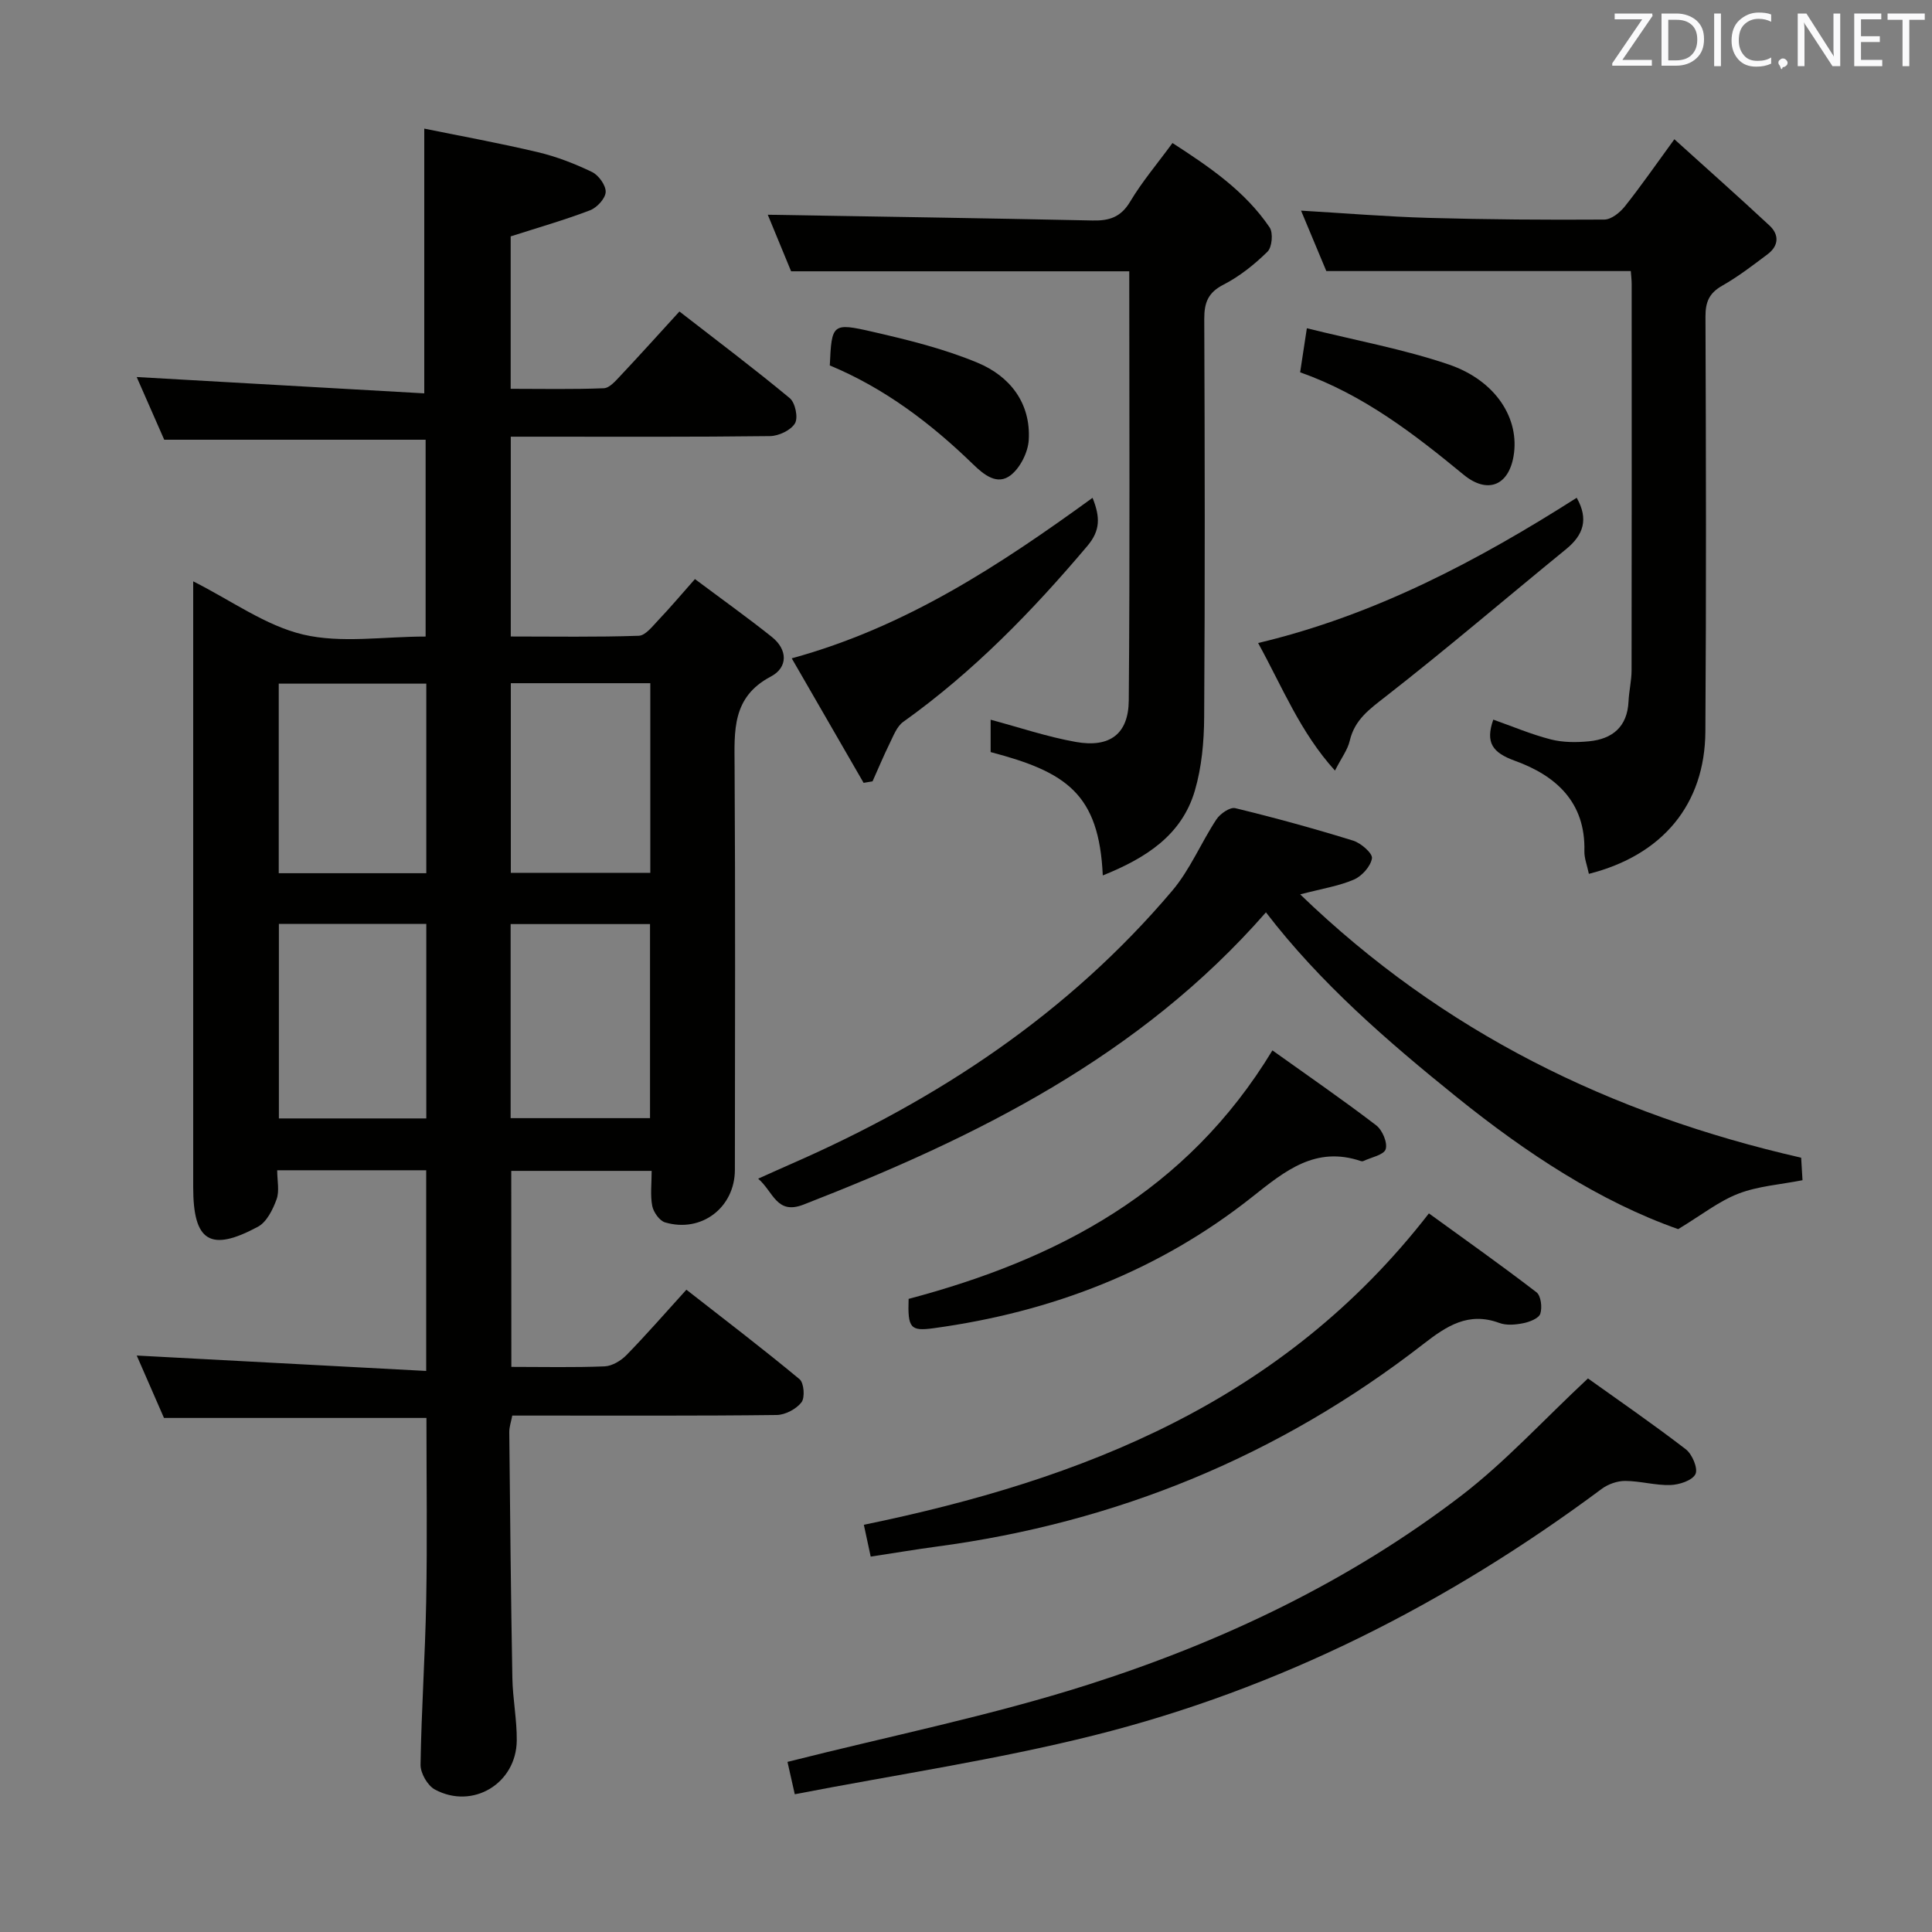 <svg enable-background="new 0 0 400 400" viewBox="0 0 400 400" xmlns="http://www.w3.org/2000/svg"><rect x="0" y="0" width="400" height="400" fill="#808080" stroke="none"/><g fill="#010100"><path d="m105.87 283c6.68 0 13.01.15 19.32-.11 1.56-.07 3.39-1.18 4.53-2.35 4.06-4.16 7.88-8.55 12.39-13.52 7.93 6.2 15.81 12.2 23.43 18.53.92.76 1.15 3.8.4 4.78-1.08 1.4-3.36 2.61-5.14 2.63-16.16.2-32.32.11-48.48.12-1.99 0-3.98 0-6.26 0-.24 1.27-.63 2.35-.62 3.43.17 16.97.33 33.95.64 50.92.08 4.31.95 8.61.91 12.91-.08 8.93-9.14 14.39-16.97 10.15-1.51-.82-2.98-3.39-2.95-5.13.17-11.3.96-22.59 1.17-33.9.23-12.61.05-25.23.05-37.89-18.2 0-36.1 0-54.34 0-1.93-4.41-3.98-9.11-5.64-12.92 19.72 1.05 39.65 2.11 59.93 3.19 0-14.61 0-28.01 0-41.55-10.29 0-20.23 0-30.85 0 0 2.16.5 4.29-.13 6.02-.77 2.11-2.04 4.7-3.85 5.67-9.89 5.32-13.41 3.05-13.41-8.17 0-39.82 0-79.64 0-119.47 0-1.78 0-3.56 0-5.98 7.98 4.02 14.99 9.18 22.78 11.02 7.89 1.85 16.55.41 25.34.41 0-13.74 0-27.24 0-40.75-17.92 0-35.65 0-54.12 0-1.76-4.01-3.87-8.82-5.7-12.98 19.75 1.12 39.55 2.25 59.54 3.38 0-18.76 0-36.28 0-54.81 7.56 1.54 15.61 3 23.56 4.89 3.85.91 7.62 2.38 11.19 4.1 1.36.66 2.87 2.77 2.81 4.14-.07 1.35-1.81 3.23-3.24 3.78-5.24 2-10.65 3.55-16.43 5.4v31.56c6.46 0 12.88.14 19.29-.12 1.19-.05 2.46-1.55 3.46-2.61 3.98-4.23 7.87-8.55 12.19-13.28 7.77 6.03 15.46 11.82 22.85 17.95 1.13.94 1.77 4.04 1.07 5.21-.85 1.43-3.35 2.61-5.15 2.64-15.99.2-31.99.12-47.99.12-1.79 0-3.57 0-5.7 0v41.37c8.97 0 17.74.15 26.5-.15 1.4-.05 2.86-1.99 4.07-3.26 2.4-2.52 4.65-5.19 7.56-8.48 5.38 4.03 10.75 7.86 15.9 11.96 3.34 2.65 3.38 6.35-.2 8.23-8.08 4.26-7.53 11.25-7.49 18.63.17 27.82.08 55.65.06 83.48 0 7.81-6.93 13.13-14.46 10.89-1.15-.34-2.39-2.11-2.65-3.4-.43-2.23-.12-4.6-.12-7.26-9.76 0-19.18 0-29.07 0 .02 13.25.02 26.61.02 40.58zm-48.13-91.72v40.28h30.52c0-13.6 0-26.83 0-40.28-10.26 0-20.19 0-30.52 0zm30.52-10.49c0-13.33 0-26.21 0-39.25-10.34 0-20.35 0-30.55 0v39.25zm17.46 50.71h28.86c0-13.65 0-26.86 0-40.18-9.75 0-19.15 0-28.86 0zm.04-50.79h28.88c0-13.19 0-26.09 0-39.26-9.7 0-19.12 0-28.88 0z"/><path d="m269.19 185.17c29.64 28.61 64.37 45.53 103.72 54.52.09 1.48.18 3.09.28 4.66-4.62.91-9.19 1.21-13.26 2.78-4.05 1.56-7.61 4.4-12.48 7.35-16.18-5.7-31.39-15.68-45.87-27.35-14.43-11.63-28.31-23.67-39.48-38.24-26.1 29.85-59.99 46.6-95.74 60.51-5.59 2.17-6.21-2.63-9.39-5.37 2.64-1.18 4.81-2.17 6.99-3.12 30.26-13.25 57.25-31.11 78.74-56.5 3.7-4.37 5.96-9.93 9.15-14.77.77-1.17 2.81-2.58 3.89-2.32 8.21 1.99 16.36 4.23 24.43 6.73 1.61.5 4.04 2.63 3.88 3.65-.27 1.67-2.08 3.69-3.74 4.41-3.13 1.34-6.6 1.88-11.12 3.06z"/><path d="m228.32 181.25c-.77-16.93-7.57-21.42-23.22-25.54 0-2.19 0-4.45 0-6.7 5.91 1.58 11.69 3.54 17.63 4.6 7.03 1.25 10.92-1.62 10.97-8.63.25-29.62.1-59.24.1-88.81-23.28 0-46.31 0-70.01 0-1.5-3.65-3.31-8.04-4.83-11.71 22.46.38 44.85.71 67.24 1.19 3.48.08 5.87-.69 7.79-3.91 2.46-4.12 5.6-7.82 8.76-12.13 7.6 4.92 14.99 9.92 20.11 17.47.77 1.13.51 4.1-.44 5.03-2.7 2.65-5.77 5.11-9.12 6.83-3.22 1.65-3.98 3.76-3.97 7.1.11 27.48.16 54.96-.02 82.44-.03 5.09-.51 10.37-1.93 15.22-2.7 9.19-10.06 13.93-19.06 17.55z"/><path d="m328.96 180.92c-.38-1.82-.97-3.27-.93-4.7.26-10.17-5.93-15.65-14.39-18.71-4.6-1.67-6.16-3.72-4.47-8.52 3.96 1.4 7.86 3.06 11.92 4.1 2.5.64 5.28.64 7.88.39 4.87-.47 7.96-3 8.2-8.28.1-2.15.63-4.29.63-6.43.04-26.65.03-53.29.02-79.94 0-.82-.1-1.65-.18-2.71-20.77 0-41.44 0-63.04 0-1.46-3.48-3.28-7.85-5.23-12.51 9.06.53 17.71 1.25 26.37 1.5 12.14.34 24.28.43 36.42.35 1.44-.01 3.23-1.45 4.24-2.72 3.3-4.14 6.31-8.5 10.26-13.91 6.81 6.15 13.32 11.93 19.7 17.87 2.05 1.91 1.91 4.21-.4 5.94-3.05 2.29-6.1 4.64-9.41 6.52-2.67 1.52-3.46 3.35-3.45 6.37.11 28.64.17 57.29-.02 85.93-.1 15.06-8.85 25.6-24.12 29.46z"/><path d="m328.77 285.39c6.05 4.33 13.29 9.31 20.25 14.66 1.33 1.02 2.57 3.97 2.01 5.14-.64 1.32-3.34 2.21-5.18 2.27-3.11.1-6.25-.84-9.38-.85-1.63-.01-3.54.67-4.87 1.66-31.83 23.68-66.66 41.39-105.16 51.03-20.21 5.06-40.91 8.12-61.89 12.18-.8-3.54-1.28-5.71-1.51-6.7 21.14-5.35 42.18-9.57 62.49-16.07 27.65-8.84 53.85-21.31 77.04-39.07 9.07-6.96 16.88-15.54 26.2-24.25z"/><path d="m180.27 322.28c-.59-2.72-1-4.65-1.42-6.59 45.37-9.35 86.76-25.48 116.99-64.47 7.17 5.2 14.83 10.62 22.27 16.33.93.71 1.22 3.15.79 4.45-.32.96-2.23 1.7-3.54 1.96-1.6.32-3.48.49-4.95-.06-6.39-2.36-10.91.63-15.72 4.37-29.79 23.13-63.5 36.99-100.88 41.95-4.41.6-8.8 1.34-13.54 2.06z"/><path d="m263.44 217.47c7.29 5.21 14.52 10.19 21.48 15.51 1.28.98 2.39 3.59 1.97 4.95-.37 1.19-3 1.68-4.64 2.46-.14.06-.34.05-.49 0-9.34-3.16-15.64 1.97-22.43 7.36-19.33 15.35-41.64 23.91-66.02 27.24-4.82.66-5.4-.01-5.19-6.07 30.77-8.16 57.58-22.17 75.32-51.45z"/><path d="m326.44 103.06c2.51 4.44 1.39 7.71-2.19 10.63-12.46 10.16-24.68 20.63-37.35 30.51-3.36 2.62-6.43 4.79-7.45 9.17-.43 1.86-1.71 3.53-3.06 6.17-7.21-7.96-10.84-17.2-15.91-26.41 24.27-5.77 45.56-17.09 65.96-30.07z"/><path d="m226.2 103.07c1.6 3.99 1.64 6.75-1.07 9.96-11.42 13.52-23.66 26.1-38.12 36.42-1.33.95-2.03 2.88-2.81 4.46-1.27 2.58-2.37 5.24-3.55 7.86-.62.1-1.23.21-1.85.31-4.82-8.35-9.64-16.7-14.88-25.78 23.68-6.48 43.12-19.33 62.28-33.23z"/><path d="m270.57 67.96c10.29 2.56 20.06 4.34 29.37 7.5 9.83 3.35 14.76 11.3 13.42 19.02-1.07 6.14-5.46 7.81-10.34 3.8-10.27-8.45-20.74-16.56-33.84-21.2.38-2.55.77-5.07 1.39-9.12z"/><path d="m171.8 75.66c.4-8.6.47-8.9 8.86-6.97 7.38 1.69 14.85 3.53 21.8 6.44 6.61 2.77 10.98 8.29 10.53 15.96-.15 2.55-1.75 5.74-3.73 7.29-2.77 2.16-5.5-.03-7.78-2.24-8.74-8.49-18.35-15.77-29.68-20.48z"/></g><path d="m342.2 3.2-6.3 9.2h6.1v1.2h-8.2v-.5l6.2-9.1h-5.7v-1.2h7.8v.4z" fill="#fafafb"/><path d="m344 13.7v-10.9h3.1c1.6 0 3 .5 4.1 1.4 1.1 1 1.6 2.2 1.6 3.9s-.5 3-1.6 4-2.5 1.5-4.2 1.5h-3zm1.4-9.6v8.4h1.6c1.4 0 2.5-.4 3.2-1.1.8-.8 1.2-1.8 1.2-3.2s-.4-2.4-1.2-3.1-1.8-1-3.1-1z" fill="#fafafb"/><path d="m356.3 2.8v10.9h-1.4v-10.9z" fill="#fafafb"/><path d="m366.6 13.2c-.8.4-1.8.6-3 .6-1.6 0-2.8-.5-3.7-1.5s-1.4-2.3-1.4-3.9c0-1.7.5-3.2 1.6-4.2s2.4-1.6 4-1.6c1 0 1.9.1 2.6.4v1.5c-.8-.4-1.6-.6-2.6-.6-1.2 0-2.2.4-3 1.2s-1.1 1.9-1.1 3.3c0 1.3.4 2.3 1.1 3.1s1.6 1.1 2.8 1.1c1.1 0 2-.2 2.8-.7v1.3z" fill="#fafafb"/><path d="m368.2 13c0-.3.1-.5.3-.6.2-.2.4-.3.6-.3.3 0 .5.1.7.3s.3.4.3.6-.1.5-.3.6c-.2.2-.4.3-.7.3-.3 1-.5-.1-.6-.3-.2-.2-.3-.4-.3-.6z" fill="#fafafb"/><path d="m381.1 13.7h-1.7l-5.5-8.4c-.2-.2-.3-.5-.4-.7 0 .2.1.8.1 1.5v7.6h-1.4v-10.9h1.8l5.3 8.3c.3.4.4.6.4.8 0-.3-.1-.8-.1-1.6v-7.5h1.4v10.9z" fill="#fafafb"/><path d="m389.7 13.7h-5.8v-10.9h5.6v1.2h-4.2v3.5h3.9v1.2h-3.9v3.7h4.4z" fill="#fafafb"/><path d="m398.4 4.1h-3.1v9.6h-1.4v-9.6h-3.1v-1.3h7.7v1.3z" fill="#fafafb"/></svg>